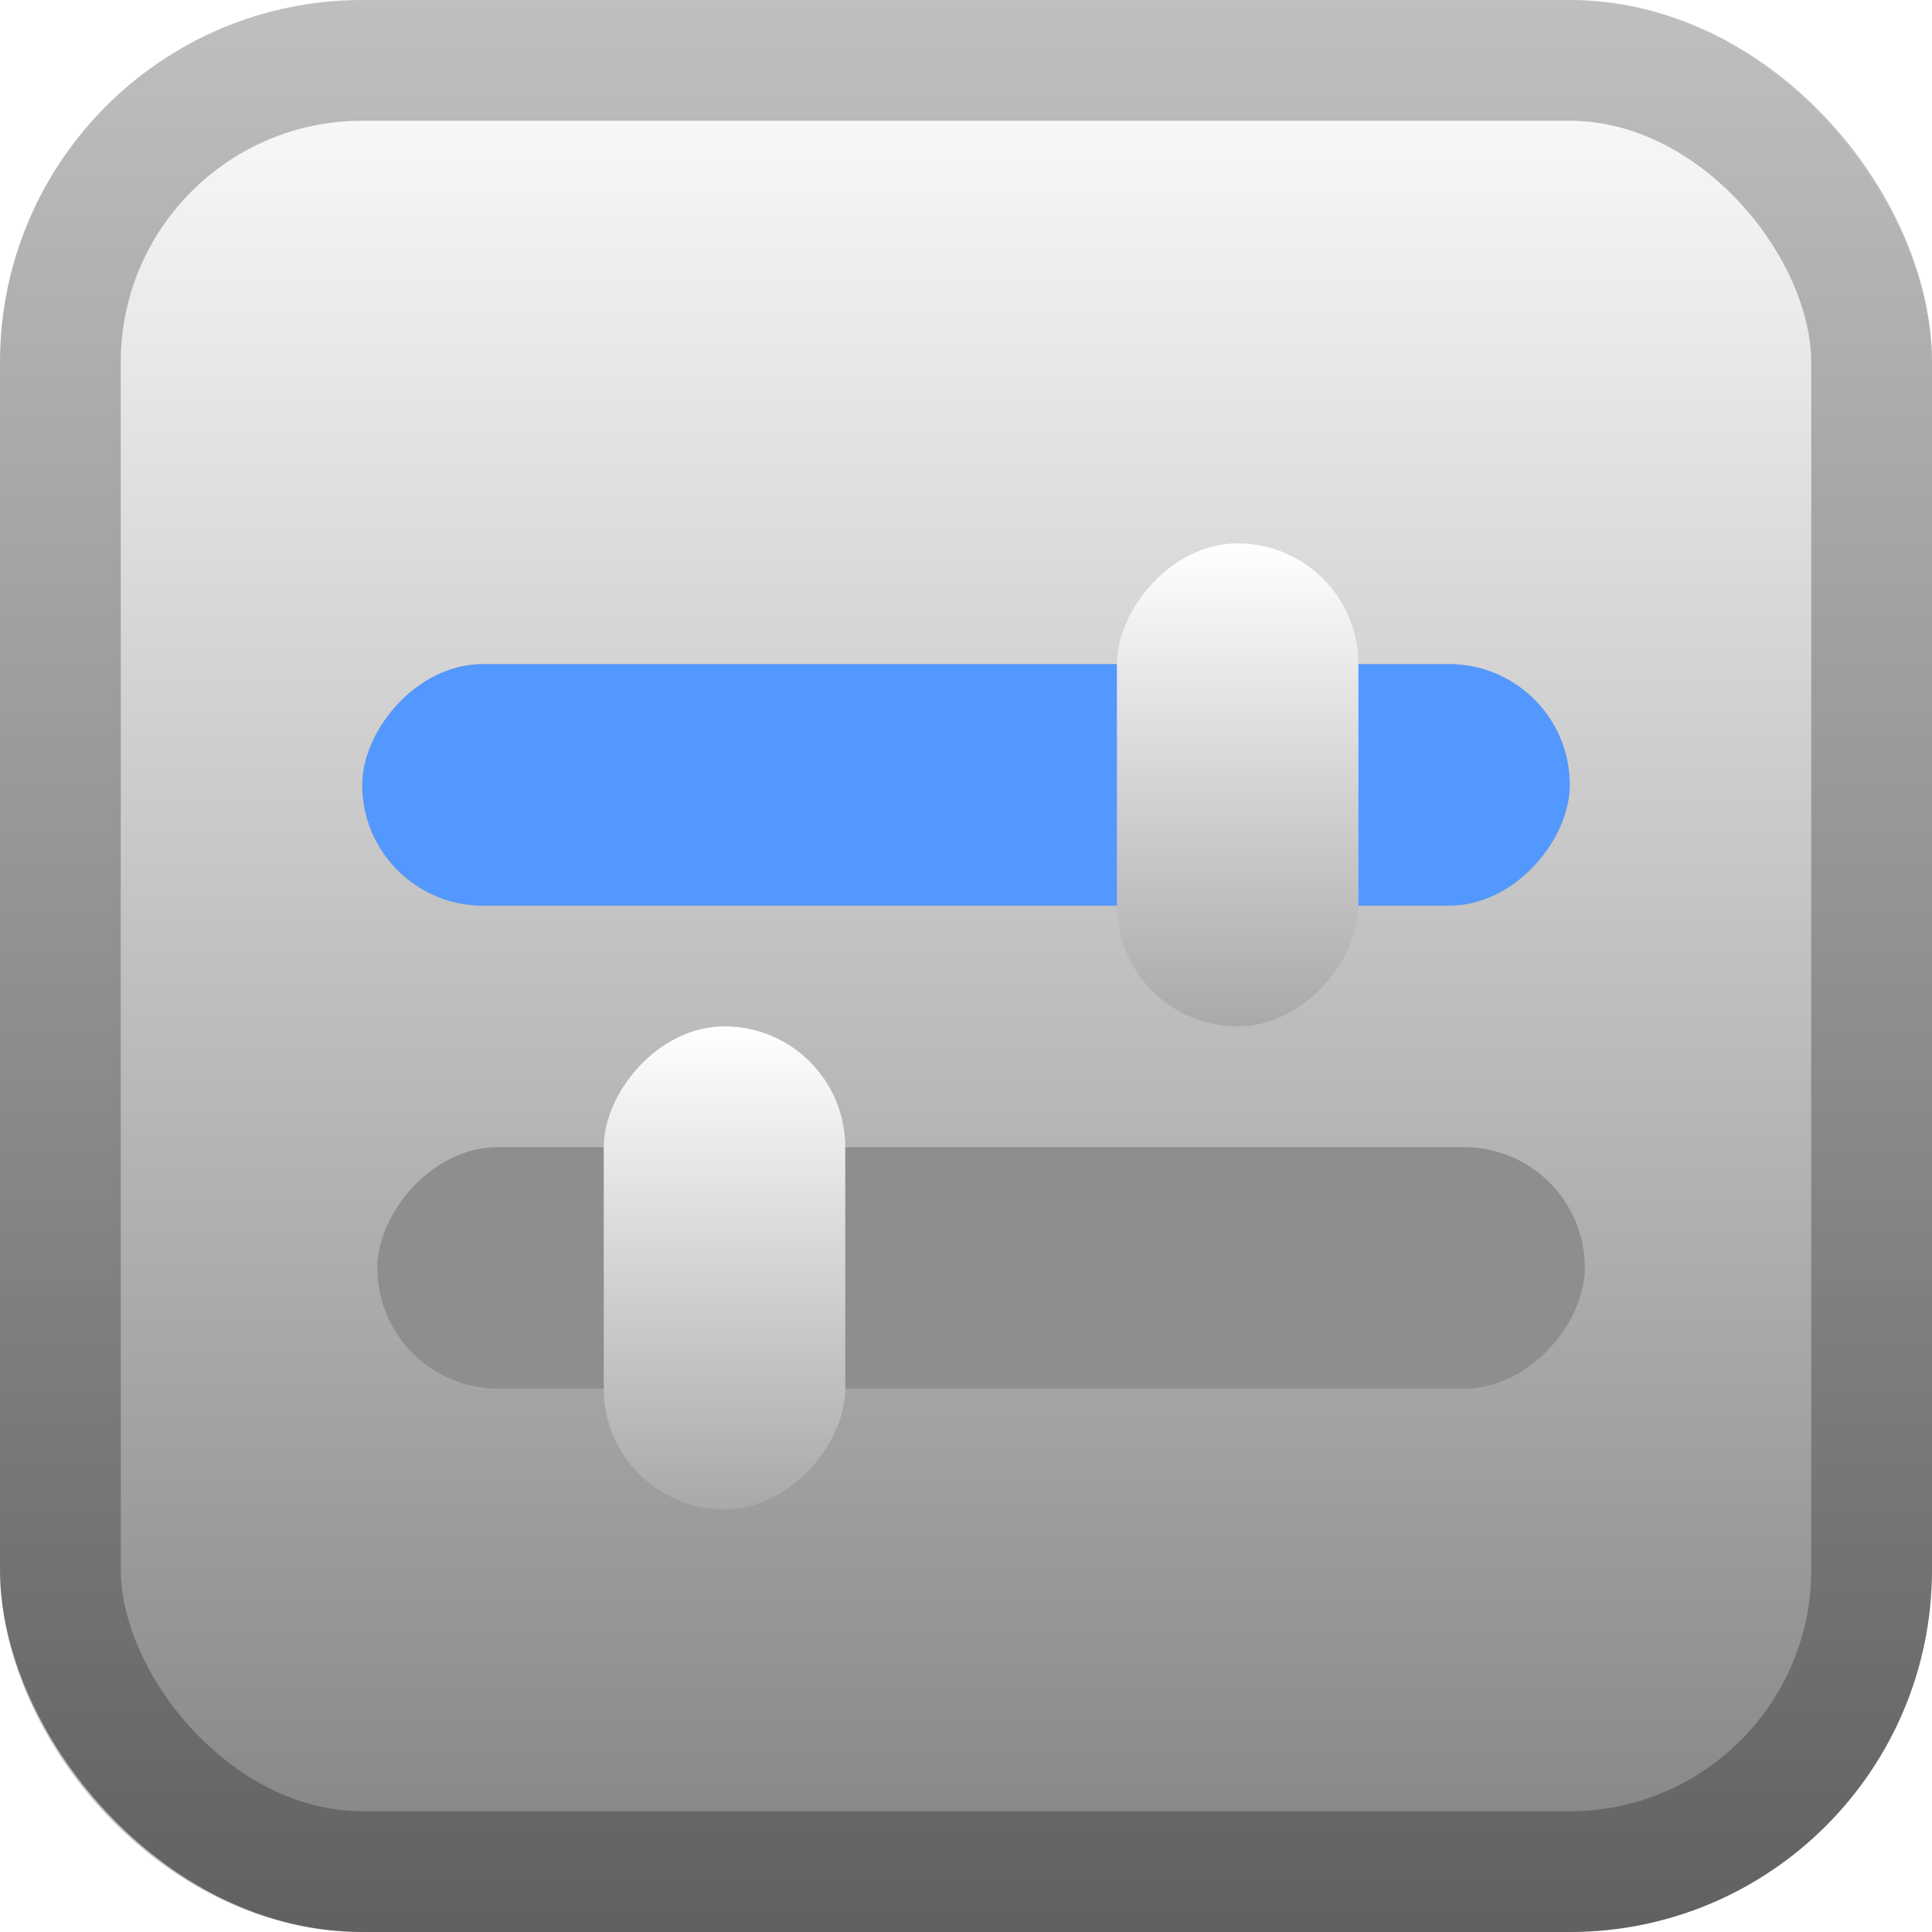 <svg width="128" height="128" viewBox="0 0 128 128" fill="none" xmlns="http://www.w3.org/2000/svg">
<rect width="128" height="128" rx="24" fill="url(#paint0_linear_28_92)"/>
<rect x="4" y="4" width="120" height="120" rx="20" stroke="black" stroke-opacity="0.25" stroke-width="8"/>
<g filter="url(#filter0_i_28_92)">
<rect width="80" height="16" rx="8" transform="matrix(-1 0 0 1 104 40)" fill="black" fill-opacity="0.2"/>
<rect width="80" height="16" rx="8" transform="matrix(-1 0 0 1 104 40)" fill="#5398FF"/>
</g>
<g filter="url(#filter1_d_28_92)">
<rect width="16" height="32" rx="8" transform="matrix(-1 0 0 1 90 32)" fill="url(#paint1_linear_28_92)"/>
</g>
<g filter="url(#filter2_i_28_92)">
<rect width="80" height="16" rx="8" transform="matrix(-1 0 0 1 105 72)" fill="#B1B1B1"/>
<rect width="80" height="16" rx="8" transform="matrix(-1 0 0 1 105 72)" fill="black" fill-opacity="0.2"/>
</g>
<g filter="url(#filter3_d_28_92)">
<rect width="16" height="32" rx="8" transform="matrix(-1 0 0 1 56 64)" fill="url(#paint2_linear_28_92)"/>
</g>
<defs>
<filter id="filter0_i_28_92" x="24" y="40" width="80" height="20" filterUnits="userSpaceOnUse" color-interpolation-filters="sRGB">
<feFlood flood-opacity="0" result="BackgroundImageFix"/>
<feBlend mode="normal" in="SourceGraphic" in2="BackgroundImageFix" result="shape"/>
<feColorMatrix in="SourceAlpha" type="matrix" values="0 0 0 0 0 0 0 0 0 0 0 0 0 0 0 0 0 0 127 0" result="hardAlpha"/>
<feOffset dy="4"/>
<feGaussianBlur stdDeviation="2"/>
<feComposite in2="hardAlpha" operator="arithmetic" k2="-1" k3="1"/>
<feColorMatrix type="matrix" values="0 0 0 0 0 0 0 0 0 0 0 0 0 0 0 0 0 0 0.25 0"/>
<feBlend mode="normal" in2="shape" result="effect1_innerShadow_28_92"/>
</filter>
<filter id="filter1_d_28_92" x="58" y="20" width="48" height="64" filterUnits="userSpaceOnUse" color-interpolation-filters="sRGB">
<feFlood flood-opacity="0" result="BackgroundImageFix"/>
<feColorMatrix in="SourceAlpha" type="matrix" values="0 0 0 0 0 0 0 0 0 0 0 0 0 0 0 0 0 0 127 0" result="hardAlpha"/>
<feOffset dy="4"/>
<feGaussianBlur stdDeviation="8"/>
<feComposite in2="hardAlpha" operator="out"/>
<feColorMatrix type="matrix" values="0 0 0 0 0 0 0 0 0 0 0 0 0 0 0 0 0 0 0.5 0"/>
<feBlend mode="normal" in2="BackgroundImageFix" result="effect1_dropShadow_28_92"/>
<feBlend mode="normal" in="SourceGraphic" in2="effect1_dropShadow_28_92" result="shape"/>
</filter>
<filter id="filter2_i_28_92" x="25" y="72" width="80" height="20" filterUnits="userSpaceOnUse" color-interpolation-filters="sRGB">
<feFlood flood-opacity="0" result="BackgroundImageFix"/>
<feBlend mode="normal" in="SourceGraphic" in2="BackgroundImageFix" result="shape"/>
<feColorMatrix in="SourceAlpha" type="matrix" values="0 0 0 0 0 0 0 0 0 0 0 0 0 0 0 0 0 0 127 0" result="hardAlpha"/>
<feOffset dy="4"/>
<feGaussianBlur stdDeviation="2"/>
<feComposite in2="hardAlpha" operator="arithmetic" k2="-1" k3="1"/>
<feColorMatrix type="matrix" values="0 0 0 0 0 0 0 0 0 0 0 0 0 0 0 0 0 0 0.25 0"/>
<feBlend mode="normal" in2="shape" result="effect1_innerShadow_28_92"/>
</filter>
<filter id="filter3_d_28_92" x="24" y="52" width="48" height="64" filterUnits="userSpaceOnUse" color-interpolation-filters="sRGB">
<feFlood flood-opacity="0" result="BackgroundImageFix"/>
<feColorMatrix in="SourceAlpha" type="matrix" values="0 0 0 0 0 0 0 0 0 0 0 0 0 0 0 0 0 0 127 0" result="hardAlpha"/>
<feOffset dy="4"/>
<feGaussianBlur stdDeviation="8"/>
<feComposite in2="hardAlpha" operator="out"/>
<feColorMatrix type="matrix" values="0 0 0 0 0 0 0 0 0 0 0 0 0 0 0 0 0 0 0.5 0"/>
<feBlend mode="normal" in2="BackgroundImageFix" result="effect1_dropShadow_28_92"/>
<feBlend mode="normal" in="SourceGraphic" in2="effect1_dropShadow_28_92" result="shape"/>
</filter>
<linearGradient id="paint0_linear_28_92" x1="64" y1="0" x2="64" y2="128" gradientUnits="userSpaceOnUse">
<stop stop-color="white"/>
<stop offset="1" stop-color="#818181"/>
</linearGradient>
<linearGradient id="paint1_linear_28_92" x1="8" y1="0" x2="8" y2="32" gradientUnits="userSpaceOnUse">
<stop stop-color="white"/>
<stop offset="1" stop-color="#A9A9A9"/>
</linearGradient>
<linearGradient id="paint2_linear_28_92" x1="8" y1="0" x2="8" y2="32" gradientUnits="userSpaceOnUse">
<stop stop-color="white"/>
<stop offset="1" stop-color="#A9A9A9"/>
</linearGradient>
</defs>
</svg>
